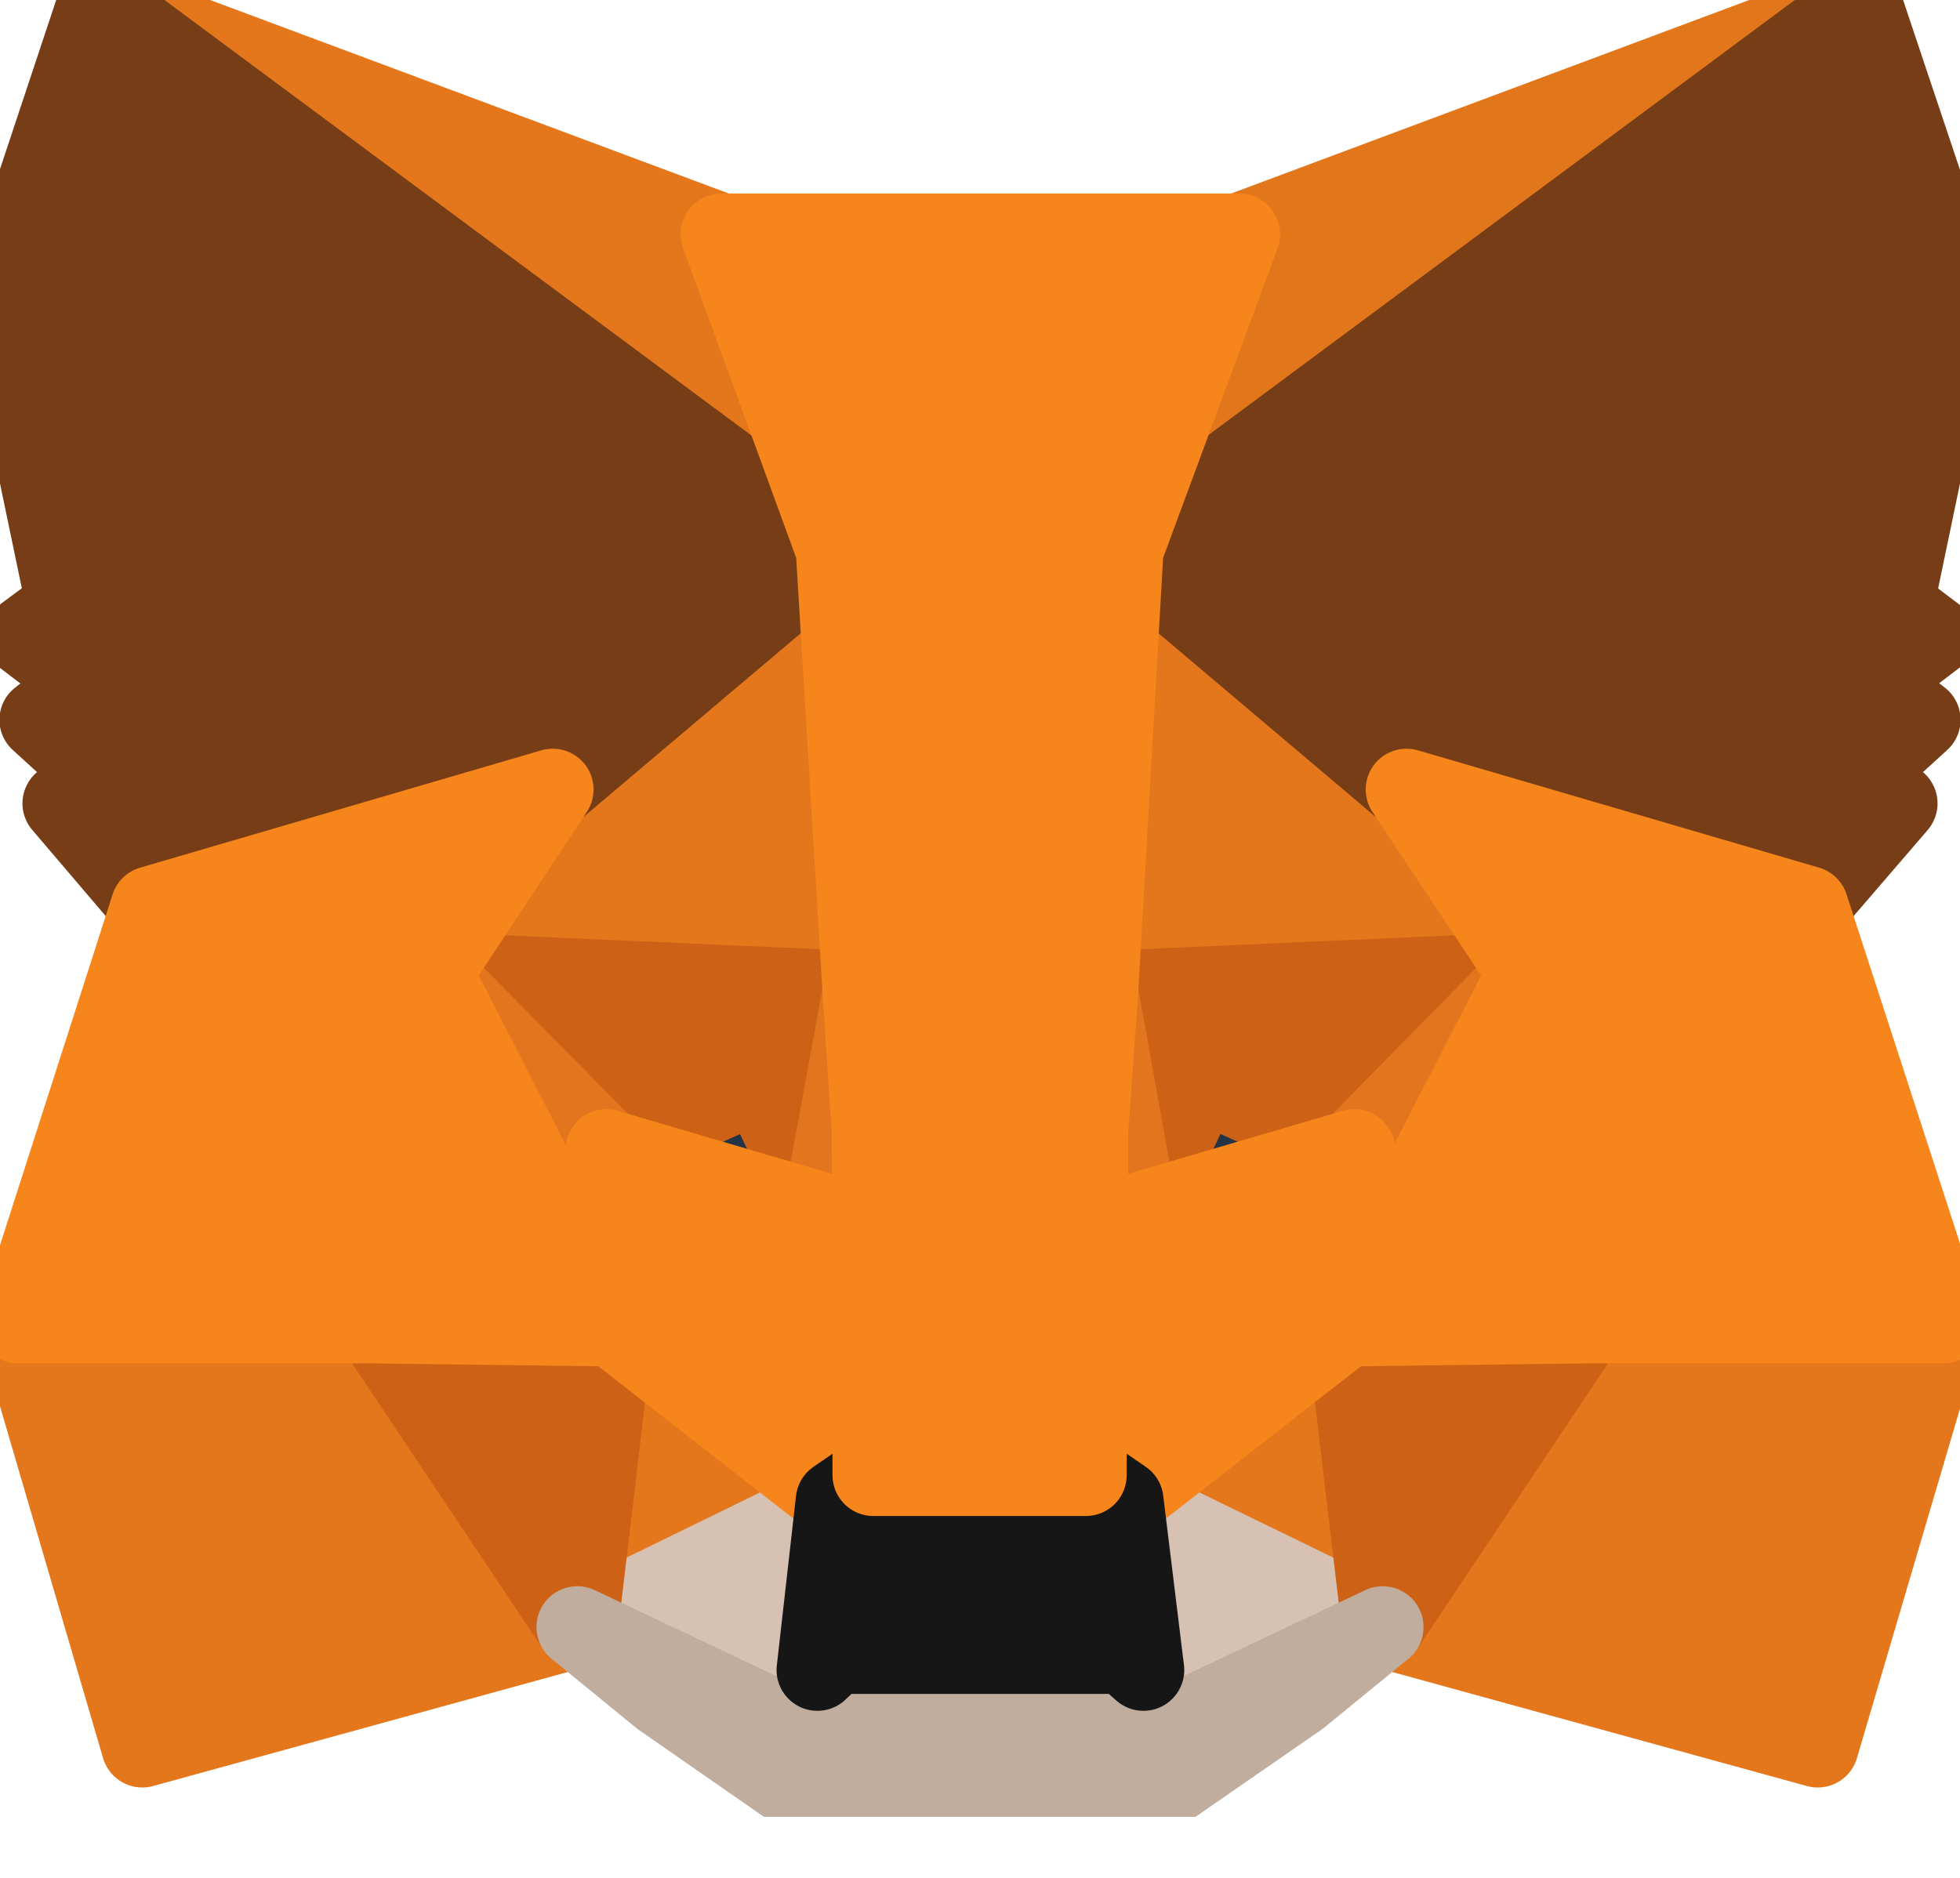 <svg width="24" height="23" viewBox="0 0 24 23" fill="none" xmlns="http://www.w3.org/2000/svg">
<g clip-path="url(#clip0_16_23)">
<path d="M22.784 0.024L13.437 6.965L15.166 2.87L22.784 0.024Z" fill="#E2761B" stroke="#E2761B" stroke-linecap="round" stroke-linejoin="round"/>
<path d="M1.207 0.024L10.479 7.031L8.834 2.87L1.207 0.024Z" fill="#E4761B" stroke="#E4761B" stroke-linecap="round" stroke-linejoin="round"/>
<path d="M19.421 16.114L16.931 19.928L22.258 21.393L23.789 16.199L19.421 16.114Z" fill="#E4761B" stroke="#E4761B" stroke-linecap="round" stroke-linejoin="round"/>
<path d="M0.221 16.199L1.742 21.393L7.069 19.928L4.579 16.114L0.221 16.199Z" fill="#E4761B" stroke="#E4761B" stroke-linecap="round" stroke-linejoin="round"/>
<path d="M6.768 9.67L5.284 11.916L10.572 12.15L10.384 6.468L6.768 9.67Z" fill="#E4761B" stroke="#E4761B" stroke-linecap="round" stroke-linejoin="round"/>
<path d="M17.223 9.67L13.559 6.402L13.437 12.15L18.716 11.916L17.223 9.67Z" fill="#E4761B" stroke="#E4761B" stroke-linecap="round" stroke-linejoin="round"/>
<path d="M7.069 19.928L10.244 18.378L7.501 16.236L7.069 19.928Z" fill="#E4761B" stroke="#E4761B" stroke-linecap="round" stroke-linejoin="round"/>
<path d="M13.747 18.378L16.931 19.928L16.49 16.236L13.747 18.378Z" fill="#E4761B" stroke="#E4761B" stroke-linecap="round" stroke-linejoin="round"/>
<path d="M16.931 19.928L13.747 18.378L14.001 20.454L13.972 21.328L16.931 19.928Z" fill="#D7C1B3" stroke="#D7C1B3" stroke-linecap="round" stroke-linejoin="round"/>
<path d="M7.069 19.928L10.028 21.328L10.009 20.454L10.244 18.378L7.069 19.928Z" fill="#D7C1B3" stroke="#D7C1B3" stroke-linecap="round" stroke-linejoin="round"/>
<path d="M10.074 14.865L7.425 14.085L9.295 13.23L10.074 14.865Z" fill="#233447" stroke="#233447" stroke-linecap="round" stroke-linejoin="round"/>
<path d="M13.916 14.865L14.696 13.23L16.575 14.085L13.916 14.865Z" fill="#233447" stroke="#233447" stroke-linecap="round" stroke-linejoin="round"/>
<path d="M7.069 19.928L7.52 16.114L4.579 16.199L7.069 19.928Z" fill="#CD6116" stroke="#CD6116" stroke-linecap="round" stroke-linejoin="round"/>
<path d="M16.48 16.114L16.931 19.928L19.421 16.199L16.48 16.114Z" fill="#CD6116" stroke="#CD6116" stroke-linecap="round" stroke-linejoin="round"/>
<path d="M18.716 11.916L13.437 12.15L13.926 14.865L14.705 13.23L16.584 14.085L18.716 11.916Z" fill="#CD6116" stroke="#CD6116" stroke-linecap="round" stroke-linejoin="round"/>
<path d="M7.425 14.085L9.304 13.23L10.074 14.865L10.572 12.15L5.284 11.916L7.425 14.085Z" fill="#CD6116" stroke="#CD6116" stroke-linecap="round" stroke-linejoin="round"/>
<path d="M5.284 11.916L7.501 16.236L7.425 14.085L5.284 11.916Z" fill="#E4751F" stroke="#E4751F" stroke-linecap="round" stroke-linejoin="round"/>
<path d="M16.584 14.085L16.49 16.236L18.716 11.916L16.584 14.085Z" fill="#E4751F" stroke="#E4751F" stroke-linecap="round" stroke-linejoin="round"/>
<path d="M10.572 12.15L10.074 14.865L10.694 18.068L10.835 13.851L10.572 12.15Z" fill="#E4751F" stroke="#E4751F" stroke-linecap="round" stroke-linejoin="round"/>
<path d="M13.437 12.15L13.184 13.841L13.296 18.068L13.926 14.865L13.437 12.15Z" fill="#E4751F" stroke="#E4751F" stroke-linecap="round" stroke-linejoin="round"/>
<path d="M13.926 14.865L13.296 18.068L13.747 18.378L16.49 16.236L16.584 14.085L13.926 14.865Z" fill="#F6851B" stroke="#F6851B" stroke-linecap="round" stroke-linejoin="round"/>
<path d="M7.425 14.085L7.501 16.236L10.244 18.378L10.694 18.068L10.074 14.865L7.425 14.085Z" fill="#F6851B" stroke="#F6851B" stroke-linecap="round" stroke-linejoin="round"/>
<path d="M13.972 21.328L14.001 20.454L13.766 20.247H10.225L10.009 20.454L10.028 21.328L7.069 19.928L8.102 20.773L10.196 22.229H13.794L15.898 20.773L16.931 19.928L13.972 21.328Z" fill="#C0AD9E" stroke="#C0AD9E" stroke-linecap="round" stroke-linejoin="round"/>
<path d="M13.747 18.378L13.296 18.068H10.694L10.244 18.378L10.009 20.454L10.225 20.247H13.766L14.001 20.454L13.747 18.378Z" fill="#161616" stroke="#161616" stroke-linecap="round" stroke-linejoin="round"/>
<path d="M23.178 7.416L23.976 3.584L22.784 0.024L13.747 6.73L17.223 9.67L22.135 11.107L23.225 9.84L22.755 9.502L23.507 8.816L22.924 8.365L23.676 7.792L23.178 7.416Z" fill="#763D16" stroke="#763D16" stroke-linecap="round" stroke-linejoin="round"/>
<path d="M0.024 3.584L0.822 7.416L0.315 7.792L1.066 8.365L0.493 8.816L1.245 9.502L0.775 9.84L1.855 11.107L6.768 9.67L10.244 6.73L1.207 0.024L0.024 3.584Z" fill="#763D16" stroke="#763D16" stroke-linecap="round" stroke-linejoin="round"/>
<path d="M22.135 11.107L17.223 9.67L18.716 11.916L16.49 16.236L19.421 16.199H23.789L22.135 11.107Z" fill="#F6851B" stroke="#F6851B" stroke-linecap="round" stroke-linejoin="round"/>
<path d="M6.768 9.67L1.855 11.107L0.221 16.199H4.579L7.501 16.236L5.284 11.916L6.768 9.67Z" fill="#F6851B" stroke="#F6851B" stroke-linecap="round" stroke-linejoin="round"/>
<path d="M13.437 12.15L13.747 6.73L15.175 2.87H8.834L10.244 6.73L10.572 12.15L10.685 13.86L10.694 18.068H13.296L13.315 13.86L13.437 12.15Z" fill="#F6851B" stroke="#F6851B" stroke-linecap="round" stroke-linejoin="round"/>
</g>
<defs>
<clipPath id="clip0_16_23">
<rect width="24" height="22.253" fill="white"/>
</clipPath>
</defs>
</svg>
